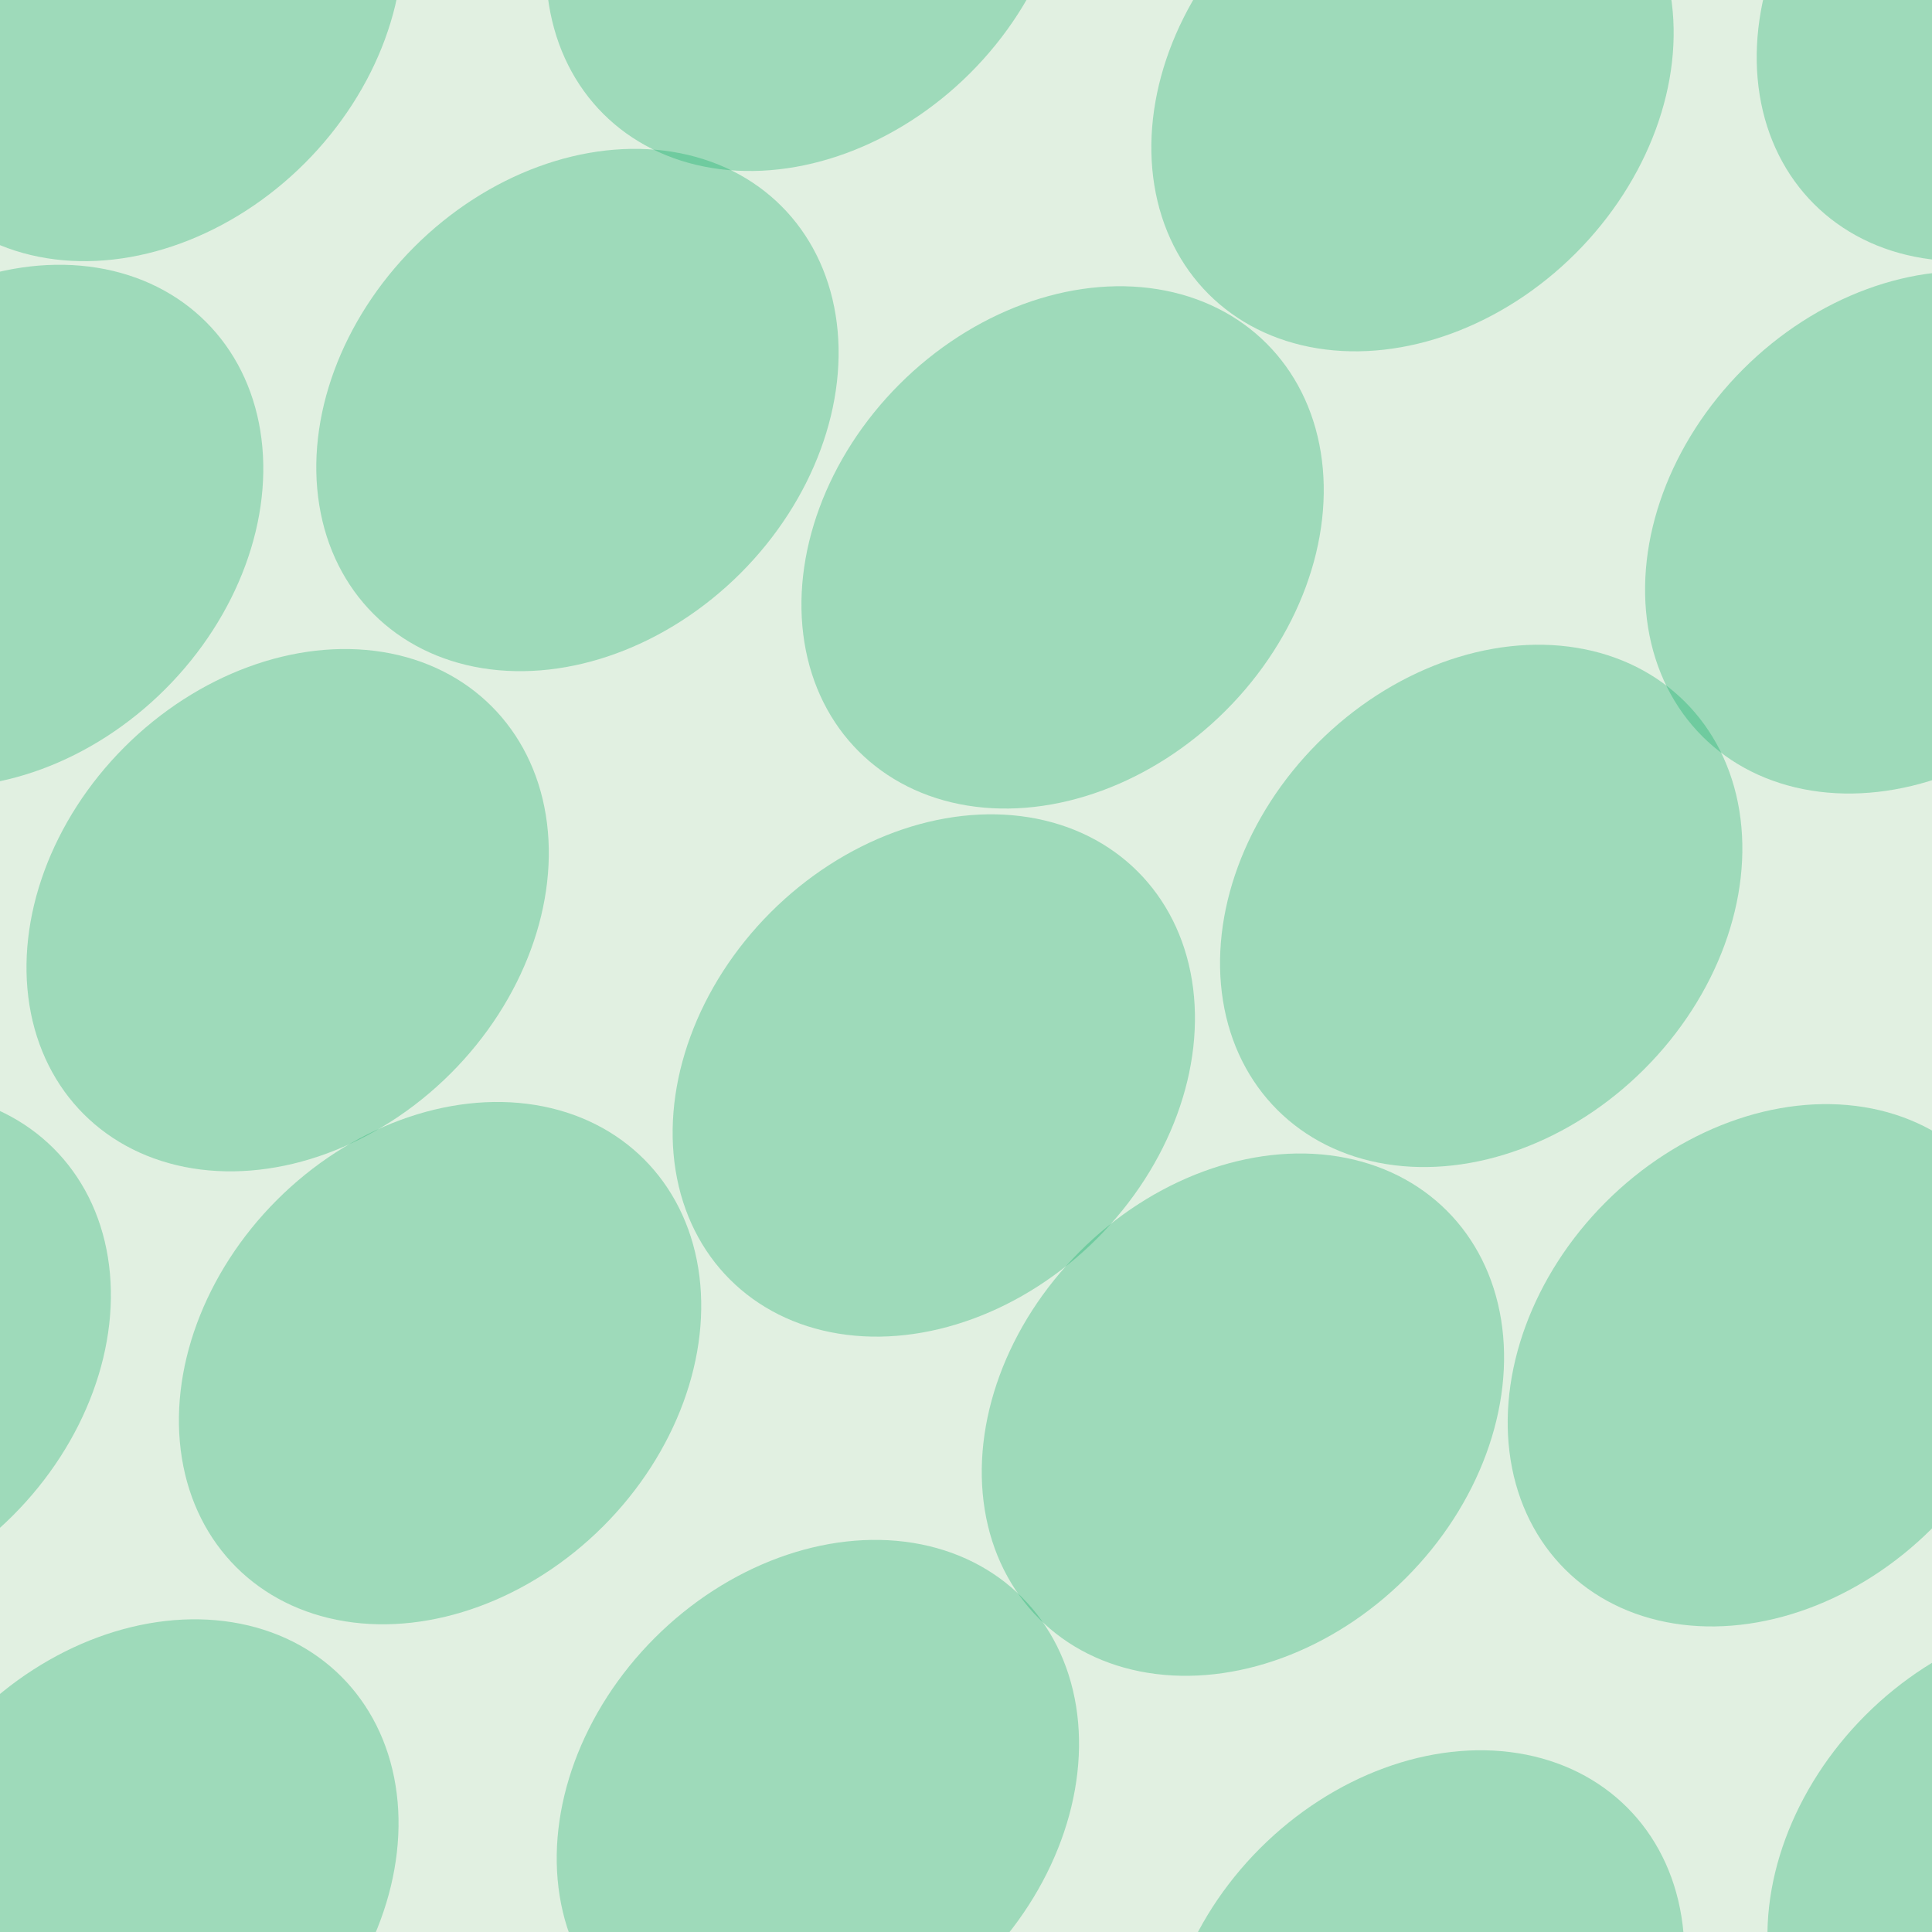 <svg xmlns="http://www.w3.org/2000/svg" width="63" height="63" viewBox="0 0 63 63"><g color-rendering="auto" color-interpolation-filters="linearRGB" shape-rendering="auto" fill-rule="evenodd" image-rendering="auto" color-interpolation="sRGB" color="#000000"><path d="m0 0h63v63h-63" isolation="auto" mix-blend-mode="normal" fill="#008000" solid-opacity="1" fill-opacity=".12" solid-color="#000000"/><g fill="#00a75f" fill-opacity=".3" transform="matrix(.7.7-.7.7 0 0)"><ellipse cx="42" cy="21.5" rx="7.6" ry="9.5"/><ellipse cx="61.9" cy="4" rx="7.6" ry="9.5"/><ellipse cx="27.9" cy="14.5" rx="7.6" ry="9.5"/><ellipse cx="46.8" cy="3.3" rx="7.6" ry="9.5"/><ellipse cx="37.5" cy="-12" rx="7.6" ry="9.5"/><ellipse cx="55.6" cy="-13.4" rx="7.6" ry="9.5"/><ellipse cx="23" cy="-3.9" rx="7.6" ry="9.5"/><ellipse cx="12.3" cy="12.2" rx="7.6" ry="9.5"/><ellipse cx="56.8" cy="-32" rx="7.6" ry="9.5"/><ellipse cx="35" cy="-30.8" rx="7.6" ry="9.5"/><ellipse cx="80" cy="13.7" rx="7.6" ry="9.5"/><ellipse cx="47" cy="40.6" rx="7.6" ry="9.5"/><ellipse cx="3.3" cy="-3.3" rx="7.6" ry="9.5"/><ellipse cx="73" cy="-9.4" rx="7.6" ry="9.5"/><ellipse cx="28" cy="35" rx="7.6" ry="9.5"/><ellipse cx="61" cy="22.9" rx="7.6" ry="9.5"/><ellipse cx="16.7" cy="-20.9" rx="7.6" ry="9.5"/><ellipse cx="91" cy="-3.5" rx="7.6" ry="9.5"/><ellipse cx="47" cy="-47" rx="7.6" ry="9.5"/></g></g></svg>
